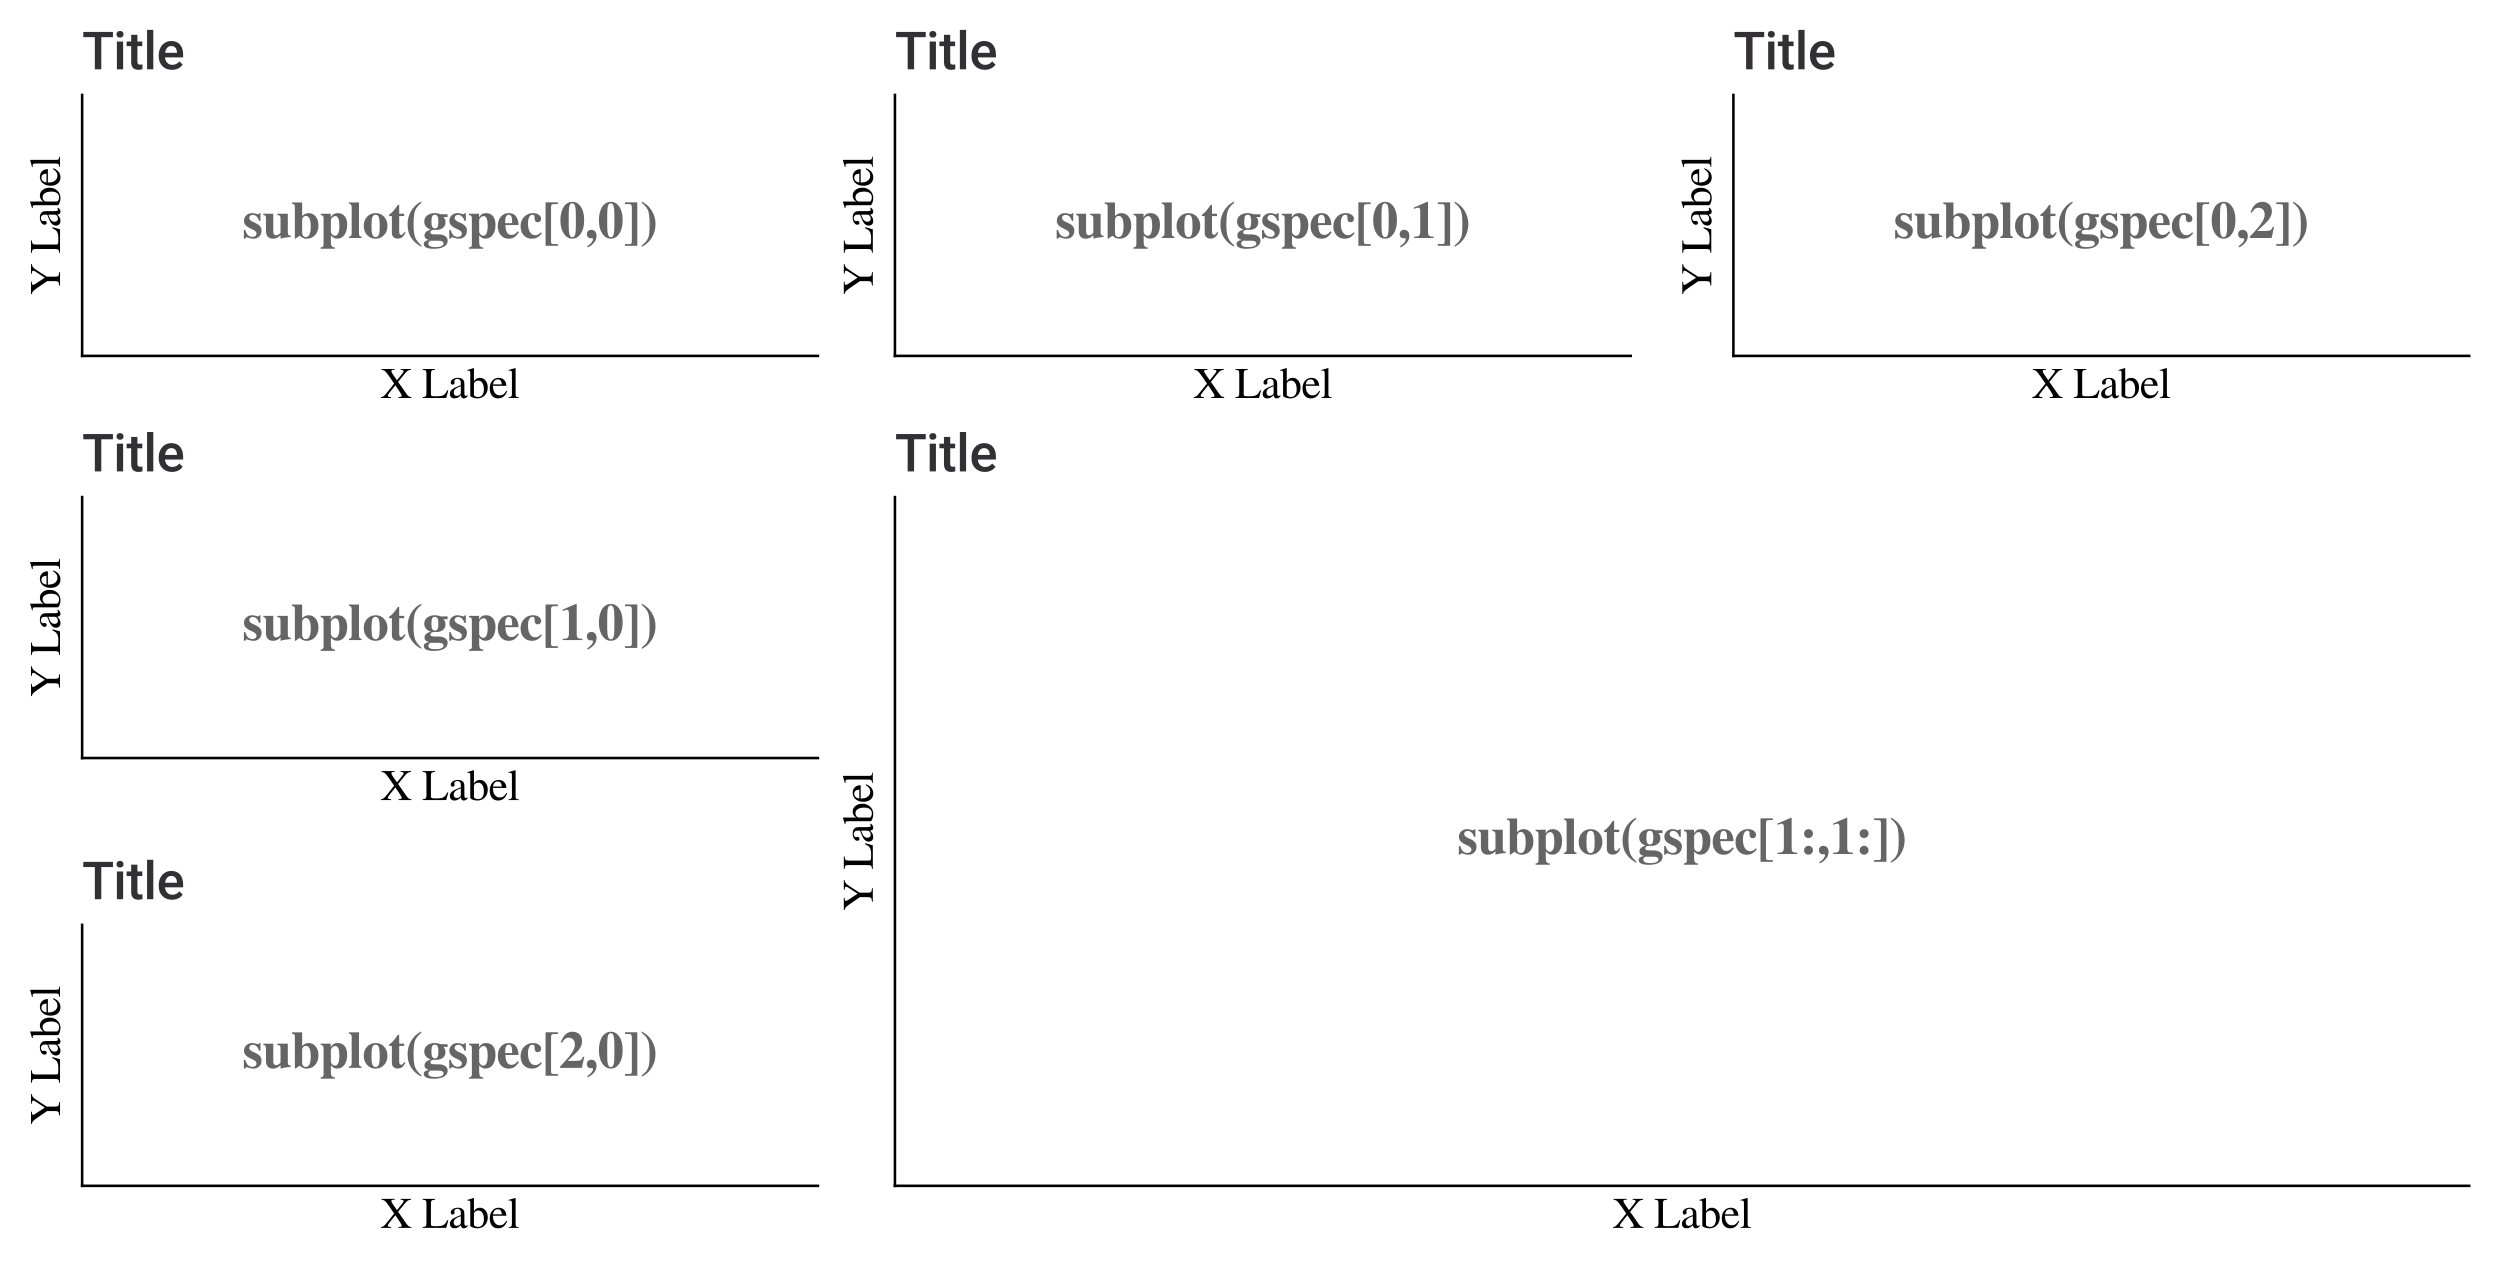 <?xml version="1.0" encoding="utf-8" standalone="no"?>
<!DOCTYPE svg PUBLIC "-//W3C//DTD SVG 1.1//EN"
  "http://www.w3.org/Graphics/SVG/1.1/DTD/svg11.dtd">
<svg xmlns:xlink="http://www.w3.org/1999/xlink" width="584.4pt" height="296.4pt" viewBox="0 0 584.4 296.4" xmlns="http://www.w3.org/2000/svg" version="1.1">
 <defs>
  <style type="text/css">*{stroke-linejoin: round; stroke-linecap: butt}</style>
 </defs>
 <g id="figure_1">
  <g id="patch_1">
   <path d="M 0 296.4 
L 584.4 296.4 
L 584.4 0 
L 0 0 
z
" style="fill: #ffffff"/>
  </g>
  <g id="axes_1">
   <g id="patch_2">
    <path d="M 19.2 83.199 
L 191.199 83.199 
L 191.199 22.2 
L 19.2 22.2 
z
" style="fill: #ffffff"/>
   </g>
   <g id="matplotlib.axis_1">
    <g id="text_1">
     <!-- X Label -->
     <g transform="translate(88.954 93.029) scale(0.1 -0.1)">
      <defs>
       <path id="STIXGeneral-Regular-58" d="M 4506 0 
L 2611 0 
L 2611 122 
L 2778 134 
Q 3098 154 3098 320 
Q 3098 461 2771 947 
L 2163 1850 
L 1402 896 
Q 1062 474 1062 326 
Q 1062 230 1168 185 
Q 1274 141 1549 122 
L 1549 0 
L 64 0 
L 64 122 
Q 314 147 470 268 
Q 627 390 992 851 
L 1990 2099 
L 1312 3091 
Q 864 3744 665 3913 
Q 467 4083 141 4115 
L 141 4237 
L 2067 4237 
L 2067 4115 
L 1882 4109 
Q 1734 4102 1660 4064 
Q 1587 4026 1587 3923 
Q 1587 3885 1596 3843 
Q 1606 3802 1635 3744 
Q 1664 3686 1689 3638 
Q 1715 3590 1769 3507 
Q 1824 3424 1862 3366 
Q 1901 3309 1984 3190 
Q 2067 3072 2118 2995 
L 2400 2586 
L 3117 3482 
Q 3373 3795 3373 3910 
Q 3373 4019 3283 4064 
Q 3194 4109 2938 4115 
L 2938 4237 
L 4454 4237 
L 4454 4115 
Q 4147 4096 3968 3977 
Q 3789 3859 3482 3482 
L 2566 2349 
L 3795 595 
Q 3981 326 4115 240 
Q 4250 154 4506 122 
L 4506 0 
z
" transform="scale(0.016)"/>
       <path id="STIXGeneral-Regular-20" transform="scale(0.016)"/>
       <path id="STIXGeneral-Regular-4c" d="M 3827 1114 
L 3520 0 
L 77 0 
L 77 122 
Q 429 141 531 256 
Q 634 371 634 736 
L 634 3494 
Q 634 3872 541 3981 
Q 448 4090 77 4115 
L 77 4237 
L 1888 4237 
L 1888 4115 
Q 1498 4090 1392 3984 
Q 1286 3878 1286 3507 
L 1286 538 
Q 1286 358 1398 304 
Q 1510 250 1862 250 
L 2310 250 
Q 3085 250 3392 640 
Q 3520 813 3661 1114 
L 3827 1114 
z
" transform="scale(0.016)"/>
       <path id="STIXGeneral-Regular-61" d="M 2829 422 
L 2829 243 
Q 2586 -64 2253 -64 
Q 1888 -64 1843 403 
L 1837 403 
Q 1427 -64 909 -64 
Q 608 -64 422 112 
Q 237 288 237 602 
Q 237 1050 685 1350 
Q 992 1555 1837 1869 
L 1837 2214 
Q 1837 2502 1699 2646 
Q 1562 2790 1338 2790 
Q 1146 2790 1018 2697 
Q 890 2605 890 2477 
Q 890 2419 909 2348 
Q 928 2278 928 2208 
Q 928 2112 841 2029 
Q 755 1946 634 1946 
Q 525 1946 441 2029 
Q 358 2112 358 2240 
Q 358 2547 685 2752 
Q 986 2944 1421 2944 
Q 1939 2944 2176 2656 
Q 2291 2522 2323 2384 
Q 2355 2246 2355 1946 
L 2355 723 
Q 2355 301 2554 301 
Q 2682 301 2829 422 
z
M 1837 813 
L 1837 1715 
Q 1248 1510 1018 1293 
Q 800 1094 800 800 
Q 800 557 921 432 
Q 1043 307 1242 307 
Q 1453 307 1613 410 
Q 1747 506 1792 589 
Q 1837 672 1837 813 
z
" transform="scale(0.016)"/>
       <path id="STIXGeneral-Regular-62" d="M 979 4358 
L 979 2406 
Q 1082 2650 1315 2797 
Q 1549 2944 1843 2944 
Q 2349 2944 2672 2541 
Q 2995 2138 2995 1536 
Q 2995 832 2566 384 
Q 2138 -64 1498 -64 
Q 1107 -64 774 67 
Q 442 198 442 358 
L 442 3622 
Q 442 3859 384 3926 
Q 326 3994 128 3994 
Q 83 3994 19 3981 
L 19 4090 
L 211 4147 
Q 864 4346 947 4371 
L 979 4358 
z
M 979 2035 
L 979 474 
Q 979 326 1161 233 
Q 1344 141 1600 141 
Q 1978 141 2195 416 
Q 2432 710 2432 1261 
Q 2432 1888 2182 2240 
Q 1971 2541 1613 2541 
Q 1357 2541 1168 2390 
Q 979 2240 979 2035 
z
" transform="scale(0.016)"/>
       <path id="STIXGeneral-Regular-65" d="M 2611 1050 
L 2714 1005 
Q 2330 -64 1376 -64 
Q 813 -64 486 329 
Q 160 723 160 1389 
Q 160 2074 525 2509 
Q 890 2944 1485 2944 
Q 2061 2944 2374 2502 
Q 2560 2246 2592 1773 
L 621 1773 
Q 646 1370 700 1158 
Q 755 947 915 730 
Q 1184 378 1626 378 
Q 1939 378 2153 531 
Q 2368 685 2611 1050 
z
M 634 1978 
L 1939 1978 
Q 1882 2381 1750 2547 
Q 1619 2714 1312 2714 
Q 1043 2714 864 2525 
Q 685 2336 634 1978 
z
" transform="scale(0.016)"/>
       <path id="STIXGeneral-Regular-6c" d="M 1645 0 
L 134 0 
L 134 96 
Q 435 122 531 221 
Q 627 320 627 589 
L 627 3590 
Q 627 3821 569 3910 
Q 512 4000 358 4000 
Q 224 4000 122 3987 
L 122 4090 
Q 730 4237 1133 4371 
L 1165 4346 
L 1165 557 
Q 1165 288 1254 201 
Q 1344 115 1645 96 
L 1645 0 
z
" transform="scale(0.016)"/>
      </defs>
      <use xlink:href="#STIXGeneral-Regular-58"/>
      <use xlink:href="#STIXGeneral-Regular-20" x="72.2"/>
      <use xlink:href="#STIXGeneral-Regular-4c" x="97.2"/>
      <use xlink:href="#STIXGeneral-Regular-61" x="158.3"/>
      <use xlink:href="#STIXGeneral-Regular-62" x="202.7"/>
      <use xlink:href="#STIXGeneral-Regular-65" x="252.7"/>
      <use xlink:href="#STIXGeneral-Regular-6c" x="297.1"/>
     </g>
    </g>
   </g>
   <g id="matplotlib.axis_2">
    <g id="text_2">
     <!-- Y Label -->
     <g transform="translate(14.03 68.945) rotate(-90) scale(0.1 -0.1)">
      <defs>
       <path id="STIXGeneral-Regular-59" d="M 4499 4237 
L 4499 4115 
Q 4218 4090 4054 3955 
Q 3891 3821 3616 3398 
L 2669 1939 
L 2669 710 
Q 2669 346 2790 243 
Q 2912 141 3328 122 
L 3328 0 
L 1370 0 
L 1370 122 
Q 1805 154 1910 259 
Q 2016 365 2016 787 
L 2016 1882 
L 1178 3110 
Q 742 3750 556 3926 
Q 371 4102 141 4115 
L 141 4237 
L 1926 4237 
L 1926 4115 
L 1773 4109 
Q 1472 4102 1472 3942 
Q 1472 3808 1587 3642 
L 2522 2227 
L 3450 3648 
Q 3539 3782 3539 3917 
Q 3533 4026 3440 4067 
Q 3347 4109 3104 4115 
L 3104 4237 
L 4499 4237 
z
" transform="scale(0.016)"/>
      </defs>
      <use xlink:href="#STIXGeneral-Regular-59"/>
      <use xlink:href="#STIXGeneral-Regular-20" x="72.2"/>
      <use xlink:href="#STIXGeneral-Regular-4c" x="97.2"/>
      <use xlink:href="#STIXGeneral-Regular-61" x="158.3"/>
      <use xlink:href="#STIXGeneral-Regular-62" x="202.7"/>
      <use xlink:href="#STIXGeneral-Regular-65" x="252.7"/>
      <use xlink:href="#STIXGeneral-Regular-6c" x="297.1"/>
     </g>
    </g>
   </g>
   <g id="patch_3">
    <path d="M 19.2 83.199 
L 19.2 22.2 
" style="fill: none; stroke: #000000; stroke-width: 0.6; stroke-linejoin: miter; stroke-linecap: square"/>
   </g>
   <g id="patch_4">
    <path d="M 19.2 83.199 
L 191.199 83.199 
" style="fill: none; stroke: #000000; stroke-width: 0.6; stroke-linejoin: miter; stroke-linecap: square"/>
   </g>
   <g id="text_3">
    <!-- subplot(gspec[0,0]) -->
    <g style="fill: #323034; opacity: 0.75" transform="translate(56.703 55.628) scale(0.12 -0.12)">
     <defs>
      <path id="STIXGeneral-Bold-73" d="M 2176 2086 
L 2016 2086 
Q 1894 2445 1715 2611 
Q 1498 2816 1235 2816 
Q 1056 2816 934 2710 
Q 813 2605 813 2445 
Q 813 2278 957 2147 
Q 1101 2016 1427 1882 
Q 1907 1683 2108 1452 
Q 2310 1222 2310 883 
Q 2310 454 2035 182 
Q 1760 -90 1325 -90 
Q 992 -90 634 58 
Q 538 96 486 96 
Q 416 96 320 -83 
L 160 -83 
L 160 973 
L 339 973 
Q 544 128 1216 128 
Q 1434 128 1565 243 
Q 1696 358 1696 544 
Q 1696 698 1555 829 
Q 1414 960 1082 1101 
Q 602 1306 387 1539 
Q 173 1773 173 2093 
Q 173 2496 457 2761 
Q 742 3027 1178 3027 
Q 1395 3027 1677 2931 
Q 1818 2886 1875 2886 
Q 1984 2886 2035 3014 
L 2176 3014 
L 2176 2086 
z
" transform="scale(0.016)"/>
      <path id="STIXGeneral-Bold-75" d="M 3443 128 
L 3040 83 
Q 2509 26 2195 -83 
L 2195 333 
Q 1946 96 1738 3 
Q 1530 -90 1267 -90 
Q 864 -90 640 153 
Q 416 397 416 838 
L 416 2381 
Q 416 2605 358 2681 
Q 301 2758 102 2797 
L 102 2950 
L 1306 2950 
L 1306 813 
Q 1306 326 1664 326 
Q 1914 326 2189 627 
L 2189 2394 
Q 2189 2611 2112 2694 
Q 2035 2778 1798 2797 
L 1798 2950 
L 3078 2950 
L 3078 672 
Q 3078 461 3155 371 
Q 3232 282 3443 275 
L 3443 128 
z
" transform="scale(0.016)"/>
      <path id="STIXGeneral-Bold-62" d="M 1350 4326 
L 1350 2669 
Q 1690 3027 2131 3027 
Q 2662 3027 2998 2611 
Q 3334 2195 3334 1530 
Q 3334 806 2931 358 
Q 2528 -90 1888 -90 
Q 1440 -90 1043 275 
L 538 -83 
L 461 -83 
L 461 3802 
Q 461 3994 397 4061 
Q 333 4128 109 4173 
L 109 4326 
L 1350 4326 
z
M 1350 2304 
L 1350 621 
Q 1350 390 1472 252 
Q 1594 115 1792 115 
Q 2394 115 2394 1414 
Q 2394 2682 1798 2682 
Q 1638 2682 1536 2595 
Q 1434 2509 1350 2304 
z
" transform="scale(0.016)"/>
      <path id="STIXGeneral-Bold-70" d="M 1357 2950 
L 1357 2509 
Q 1517 2790 1712 2908 
Q 1907 3027 2195 3027 
Q 2739 3027 3046 2659 
Q 3354 2291 3354 1594 
Q 3354 838 3024 377 
Q 2694 -83 2125 -83 
Q 1907 -83 1753 -3 
Q 1600 77 1370 301 
L 1370 -506 
Q 1370 -838 1475 -992 
Q 1581 -1146 1862 -1158 
L 1862 -1312 
L 122 -1312 
L 122 -1158 
Q 346 -1120 413 -1040 
Q 480 -960 480 -755 
L 480 2381 
Q 480 2592 409 2678 
Q 339 2765 128 2797 
L 128 2950 
L 1357 2950 
z
M 1370 2214 
L 1370 685 
Q 1446 499 1577 384 
Q 1709 269 1862 269 
Q 2406 269 2406 1498 
Q 2406 2662 1920 2662 
Q 1683 2662 1485 2426 
Q 1370 2291 1370 2214 
z
" transform="scale(0.016)"/>
      <path id="STIXGeneral-Bold-6c" d="M 1638 0 
L 102 0 
L 102 154 
Q 429 179 429 557 
L 429 3757 
Q 429 4147 96 4173 
L 96 4326 
L 1318 4326 
L 1318 557 
Q 1318 346 1395 253 
Q 1472 160 1638 154 
L 1638 0 
z
" transform="scale(0.016)"/>
      <path id="STIXGeneral-Bold-6f" d="M 3046 1466 
Q 3046 794 2633 352 
Q 2221 -90 1600 -90 
Q 992 -90 576 348 
Q 160 787 160 1459 
Q 160 2157 573 2592 
Q 986 3027 1626 3027 
Q 2234 3027 2640 2585 
Q 3046 2144 3046 1466 
z
M 2106 1395 
Q 2106 2214 1997 2521 
Q 1888 2829 1606 2829 
Q 1312 2829 1206 2525 
Q 1101 2221 1101 1395 
Q 1101 698 1216 403 
Q 1331 109 1606 109 
Q 1882 109 1994 393 
Q 2106 678 2106 1395 
z
" transform="scale(0.016)"/>
      <path id="STIXGeneral-Bold-74" d="M 1965 717 
L 2125 646 
Q 1926 250 1712 86 
Q 1498 -77 1178 -77 
Q 845 -77 653 105 
Q 461 288 461 608 
L 461 2669 
L 122 2669 
L 122 2842 
Q 435 3053 646 3299 
Q 858 3546 1190 4032 
L 1350 4032 
L 1350 2950 
L 1958 2950 
L 1958 2669 
L 1350 2669 
L 1350 762 
Q 1350 378 1600 378 
Q 1786 378 1965 717 
z
" transform="scale(0.016)"/>
      <path id="STIXGeneral-Bold-28" d="M 1958 -896 
L 1958 -1075 
Q 1485 -794 1235 -566 
Q 986 -339 736 19 
Q 294 653 294 1658 
Q 294 2925 1133 3834 
Q 1318 4032 1491 4157 
Q 1664 4282 1958 4442 
L 1958 4269 
Q 1338 3757 1178 3267 
Q 1018 2778 1018 1651 
Q 1018 614 1197 108 
Q 1376 -397 1958 -896 
z
" transform="scale(0.016)"/>
      <path id="STIXGeneral-Bold-67" d="M 1626 435 
L 1958 435 
Q 2477 435 2784 227 
Q 3091 19 3091 -333 
Q 3091 -787 2652 -1052 
Q 2214 -1318 1421 -1318 
Q 179 -1318 179 -730 
Q 179 -339 794 -250 
Q 493 -141 381 -25 
Q 269 90 269 275 
Q 269 557 454 733 
Q 640 909 1030 1024 
Q 678 1120 457 1382 
Q 237 1645 237 1997 
Q 237 2464 598 2745 
Q 960 3027 1536 3027 
Q 1869 3027 2253 2886 
L 3078 2886 
L 3078 2547 
L 2566 2547 
Q 2822 2317 2822 1920 
Q 2822 1318 2234 1075 
Q 2080 1011 1971 998 
Q 1862 986 1421 986 
Q 1229 986 1104 899 
Q 979 813 979 672 
Q 979 538 1113 486 
Q 1248 435 1626 435 
z
M 1958 1997 
Q 1958 2445 1859 2637 
Q 1760 2829 1529 2829 
Q 1299 2829 1206 2643 
Q 1114 2458 1114 1990 
Q 1114 1542 1210 1353 
Q 1306 1165 1536 1165 
Q 1766 1165 1862 1353 
Q 1958 1542 1958 1997 
z
M 2016 -333 
L 966 -333 
Q 832 -442 787 -512 
Q 742 -582 742 -685 
Q 742 -1114 1600 -1114 
Q 2061 -1114 2323 -995 
Q 2586 -877 2586 -691 
Q 2586 -333 2016 -333 
z
" transform="scale(0.016)"/>
      <path id="STIXGeneral-Bold-65" d="M 2579 806 
L 2733 717 
Q 2451 269 2166 89 
Q 1882 -90 1466 -90 
Q 890 -90 525 342 
Q 160 774 160 1434 
Q 160 2150 528 2588 
Q 896 3027 1498 3027 
Q 2029 3027 2317 2707 
Q 2656 2336 2694 1568 
L 1082 1568 
Q 1101 1299 1133 1116 
Q 1165 934 1241 748 
Q 1318 563 1468 467 
Q 1619 371 1843 371 
Q 2048 371 2214 470 
Q 2381 570 2579 806 
z
M 1907 1805 
L 1907 1939 
Q 1907 2406 1850 2528 
Q 1773 2688 1699 2758 
Q 1626 2829 1498 2829 
Q 1267 2829 1158 2595 
Q 1050 2362 1050 1805 
L 1907 1805 
z
" transform="scale(0.016)"/>
      <path id="STIXGeneral-Bold-63" d="M 2637 698 
L 2752 582 
Q 2490 224 2202 67 
Q 1914 -90 1530 -90 
Q 922 -90 541 326 
Q 160 742 160 1421 
Q 160 2125 595 2576 
Q 1030 3027 1677 3027 
Q 2099 3027 2380 2828 
Q 2662 2630 2662 2323 
Q 2662 2138 2544 2026 
Q 2426 1914 2227 1914 
Q 2061 1914 1965 2035 
Q 1869 2157 1869 2381 
Q 1869 2496 1865 2547 
Q 1862 2598 1849 2665 
Q 1837 2733 1811 2761 
Q 1786 2790 1731 2809 
Q 1677 2829 1600 2829 
Q 1357 2829 1209 2544 
Q 1062 2259 1062 1747 
Q 1062 1094 1299 716 
Q 1536 339 1952 339 
Q 2323 339 2637 698 
z
" transform="scale(0.016)"/>
      <path id="STIXGeneral-Bold-5b" d="M 1926 -954 
L 429 -954 
L 429 4339 
L 1926 4339 
L 1926 4128 
L 1523 4128 
Q 1254 4128 1174 4045 
Q 1094 3962 1094 3680 
L 1094 -403 
Q 1094 -608 1155 -675 
Q 1216 -742 1414 -742 
L 1926 -742 
L 1926 -954 
z
" transform="scale(0.016)"/>
      <path id="STIXGeneral-Bold-30" d="M 3046 2157 
Q 3046 1152 2643 534 
Q 2240 -83 1606 -83 
Q 973 -83 563 531 
Q 154 1146 154 2138 
Q 154 2464 198 2774 
Q 243 3085 355 3385 
Q 467 3686 630 3907 
Q 794 4128 1050 4265 
Q 1306 4403 1619 4403 
Q 2099 4403 2435 4054 
Q 2771 3706 2908 3216 
Q 3046 2726 3046 2157 
z
M 2035 1434 
L 2035 2874 
Q 2035 3584 1932 3904 
Q 1830 4224 1593 4224 
Q 1357 4224 1261 3913 
Q 1165 3603 1165 2874 
L 1165 1434 
Q 1165 717 1267 406 
Q 1370 96 1606 96 
Q 1843 96 1939 403 
Q 2035 710 2035 1434 
z
" transform="scale(0.016)"/>
      <path id="STIXGeneral-Bold-2c" d="M 365 -1152 
L 294 -1011 
Q 992 -525 992 -160 
Q 992 -26 870 -26 
Q 851 -26 800 -32 
Q 749 -38 717 -38 
Q 512 -38 381 96 
Q 250 230 250 448 
Q 250 698 397 845 
Q 544 992 787 992 
Q 1088 992 1257 793 
Q 1427 595 1427 250 
Q 1427 -595 365 -1152 
z
" transform="scale(0.016)"/>
      <path id="STIXGeneral-Bold-5d" d="M 1702 -954 
L 205 -954 
L 205 -742 
L 717 -742 
Q 915 -742 976 -678 
Q 1037 -614 1037 -403 
L 1037 3680 
Q 1037 3962 957 4045 
Q 877 4128 608 4128 
L 205 4128 
L 205 4339 
L 1702 4339 
L 1702 -954 
z
" transform="scale(0.016)"/>
      <path id="STIXGeneral-Bold-29" d="M 173 4262 
L 173 4442 
Q 653 4154 912 3910 
Q 1171 3667 1395 3302 
Q 1837 2566 1837 1709 
Q 1837 442 998 -467 
Q 813 -666 640 -790 
Q 467 -915 173 -1075 
L 173 -902 
Q 397 -730 550 -579 
Q 704 -429 813 -243 
Q 922 -58 979 102 
Q 1037 262 1069 534 
Q 1101 806 1107 1049 
Q 1114 1293 1114 1715 
Q 1114 2822 950 3296 
Q 787 3770 173 4262 
z
" transform="scale(0.016)"/>
     </defs>
     <use xlink:href="#STIXGeneral-Bold-73"/>
     <use xlink:href="#STIXGeneral-Bold-75" x="38.9"/>
     <use xlink:href="#STIXGeneral-Bold-62" x="94.5"/>
     <use xlink:href="#STIXGeneral-Bold-70" x="150.1"/>
     <use xlink:href="#STIXGeneral-Bold-6c" x="205.7"/>
     <use xlink:href="#STIXGeneral-Bold-6f" x="233.5"/>
     <use xlink:href="#STIXGeneral-Bold-74" x="283.5"/>
     <use xlink:href="#STIXGeneral-Bold-28" x="316.8"/>
     <use xlink:href="#STIXGeneral-Bold-67" x="350.1"/>
     <use xlink:href="#STIXGeneral-Bold-73" x="400.1"/>
     <use xlink:href="#STIXGeneral-Bold-70" x="439"/>
     <use xlink:href="#STIXGeneral-Bold-65" x="494.6"/>
     <use xlink:href="#STIXGeneral-Bold-63" x="539"/>
     <use xlink:href="#STIXGeneral-Bold-5b" x="583.4"/>
     <use xlink:href="#STIXGeneral-Bold-30" x="616.7"/>
     <use xlink:href="#STIXGeneral-Bold-2c" x="666.7"/>
     <use xlink:href="#STIXGeneral-Bold-30" x="691.7"/>
     <use xlink:href="#STIXGeneral-Bold-5d" x="741.7"/>
     <use xlink:href="#STIXGeneral-Bold-29" x="775"/>
    </g>
   </g>
   <g id="text_4">
    <!-- Title -->
    <g style="fill: #323034" transform="translate(19.2 16.2) scale(0.12 -0.12)">
     <defs>
      <path id="Roboto-Medium-54" d="M 3750 3913 
L 2331 3913 
L 2331 0 
L 1547 0 
L 1547 3913 
L 141 3913 
L 141 4550 
L 3750 4550 
L 3750 3913 
z
" transform="scale(0.016)"/>
      <path id="Roboto-Medium-69" d="M 1197 0 
L 438 0 
L 438 3381 
L 1197 3381 
L 1197 0 
z
M 391 4259 
Q 391 4434 502 4550 
Q 613 4666 819 4666 
Q 1025 4666 1137 4550 
Q 1250 4434 1250 4259 
Q 1250 4088 1137 3973 
Q 1025 3859 819 3859 
Q 613 3859 502 3973 
Q 391 4088 391 4259 
z
" transform="scale(0.016)"/>
      <path id="Roboto-Medium-74" d="M 1341 4203 
L 1341 3381 
L 1938 3381 
L 1938 2819 
L 1341 2819 
L 1341 931 
Q 1341 738 1417 652 
Q 1494 566 1691 566 
Q 1822 566 1956 597 
L 1956 9 
Q 1697 -63 1456 -63 
Q 581 -63 581 903 
L 581 2819 
L 25 2819 
L 25 3381 
L 581 3381 
L 581 4203 
L 1341 4203 
z
" transform="scale(0.016)"/>
      <path id="Roboto-Medium-6c" d="M 1197 0 
L 438 0 
L 438 4800 
L 1197 4800 
L 1197 0 
z
" transform="scale(0.016)"/>
      <path id="Roboto-Medium-65" d="M 1878 -63 
Q 1156 -63 707 392 
Q 259 847 259 1603 
L 259 1697 
Q 259 2203 454 2601 
Q 650 3000 1003 3222 
Q 1356 3444 1791 3444 
Q 2481 3444 2857 3003 
Q 3234 2563 3234 1756 
L 3234 1450 
L 1025 1450 
Q 1059 1031 1304 787 
Q 1550 544 1922 544 
Q 2444 544 2772 966 
L 3181 575 
Q 2978 272 2639 104 
Q 2300 -63 1878 -63 
z
M 1788 2834 
Q 1475 2834 1283 2615 
Q 1091 2397 1038 2006 
L 2484 2006 
L 2484 2063 
Q 2459 2444 2281 2639 
Q 2103 2834 1788 2834 
z
" transform="scale(0.016)"/>
     </defs>
     <use xlink:href="#Roboto-Medium-54"/>
     <use xlink:href="#Roboto-Medium-69" x="60.693"/>
     <use xlink:href="#Roboto-Medium-74" x="86.23"/>
     <use xlink:href="#Roboto-Medium-6c" x="119.482"/>
     <use xlink:href="#Roboto-Medium-65" x="145.02"/>
    </g>
   </g>
  </g>
  <g id="axes_2">
   <g id="patch_5">
    <path d="M 209.2 83.199 
L 381.199 83.199 
L 381.199 22.2 
L 209.2 22.2 
z
" style="fill: #ffffff"/>
   </g>
   <g id="matplotlib.axis_3">
    <g id="text_5">
     <!-- X Label -->
     <g transform="translate(278.954 93.029) scale(0.1 -0.1)">
      <use xlink:href="#STIXGeneral-Regular-58"/>
      <use xlink:href="#STIXGeneral-Regular-20" x="72.2"/>
      <use xlink:href="#STIXGeneral-Regular-4c" x="97.2"/>
      <use xlink:href="#STIXGeneral-Regular-61" x="158.3"/>
      <use xlink:href="#STIXGeneral-Regular-62" x="202.7"/>
      <use xlink:href="#STIXGeneral-Regular-65" x="252.7"/>
      <use xlink:href="#STIXGeneral-Regular-6c" x="297.1"/>
     </g>
    </g>
   </g>
   <g id="matplotlib.axis_4">
    <g id="text_6">
     <!-- Y Label -->
     <g transform="translate(204.03 68.945) rotate(-90) scale(0.1 -0.1)">
      <use xlink:href="#STIXGeneral-Regular-59"/>
      <use xlink:href="#STIXGeneral-Regular-20" x="72.2"/>
      <use xlink:href="#STIXGeneral-Regular-4c" x="97.2"/>
      <use xlink:href="#STIXGeneral-Regular-61" x="158.3"/>
      <use xlink:href="#STIXGeneral-Regular-62" x="202.7"/>
      <use xlink:href="#STIXGeneral-Regular-65" x="252.7"/>
      <use xlink:href="#STIXGeneral-Regular-6c" x="297.1"/>
     </g>
    </g>
   </g>
   <g id="patch_6">
    <path d="M 209.2 83.199 
L 209.2 22.2 
" style="fill: none; stroke: #000000; stroke-width: 0.6; stroke-linejoin: miter; stroke-linecap: square"/>
   </g>
   <g id="patch_7">
    <path d="M 209.2 83.199 
L 381.199 83.199 
" style="fill: none; stroke: #000000; stroke-width: 0.6; stroke-linejoin: miter; stroke-linecap: square"/>
   </g>
   <g id="text_7">
    <!-- subplot(gspec[0,1]) -->
    <g style="fill: #323034; opacity: 0.75" transform="translate(246.703 55.628) scale(0.12 -0.12)">
     <defs>
      <path id="STIXGeneral-Bold-31" d="M 2822 0 
L 435 0 
L 435 154 
Q 909 160 1049 285 
Q 1190 410 1190 826 
L 1190 3245 
Q 1190 3693 960 3693 
Q 806 3693 544 3590 
L 416 3539 
L 416 3706 
L 2022 4403 
L 2138 4403 
L 2138 755 
Q 2138 390 2262 275 
Q 2387 160 2822 154 
L 2822 0 
z
" transform="scale(0.016)"/>
     </defs>
     <use xlink:href="#STIXGeneral-Bold-73"/>
     <use xlink:href="#STIXGeneral-Bold-75" x="38.9"/>
     <use xlink:href="#STIXGeneral-Bold-62" x="94.5"/>
     <use xlink:href="#STIXGeneral-Bold-70" x="150.1"/>
     <use xlink:href="#STIXGeneral-Bold-6c" x="205.7"/>
     <use xlink:href="#STIXGeneral-Bold-6f" x="233.5"/>
     <use xlink:href="#STIXGeneral-Bold-74" x="283.5"/>
     <use xlink:href="#STIXGeneral-Bold-28" x="316.8"/>
     <use xlink:href="#STIXGeneral-Bold-67" x="350.1"/>
     <use xlink:href="#STIXGeneral-Bold-73" x="400.1"/>
     <use xlink:href="#STIXGeneral-Bold-70" x="439"/>
     <use xlink:href="#STIXGeneral-Bold-65" x="494.6"/>
     <use xlink:href="#STIXGeneral-Bold-63" x="539"/>
     <use xlink:href="#STIXGeneral-Bold-5b" x="583.4"/>
     <use xlink:href="#STIXGeneral-Bold-30" x="616.7"/>
     <use xlink:href="#STIXGeneral-Bold-2c" x="666.7"/>
     <use xlink:href="#STIXGeneral-Bold-31" x="691.7"/>
     <use xlink:href="#STIXGeneral-Bold-5d" x="741.7"/>
     <use xlink:href="#STIXGeneral-Bold-29" x="775"/>
    </g>
   </g>
   <g id="text_8">
    <!-- Title -->
    <g style="fill: #323034" transform="translate(209.2 16.2) scale(0.12 -0.12)">
     <use xlink:href="#Roboto-Medium-54"/>
     <use xlink:href="#Roboto-Medium-69" x="60.693"/>
     <use xlink:href="#Roboto-Medium-74" x="86.23"/>
     <use xlink:href="#Roboto-Medium-6c" x="119.482"/>
     <use xlink:href="#Roboto-Medium-65" x="145.02"/>
    </g>
   </g>
  </g>
  <g id="axes_3">
   <g id="patch_8">
    <path d="M 405.2 83.199 
L 577.2 83.199 
L 577.2 22.2 
L 405.2 22.2 
z
" style="fill: #ffffff"/>
   </g>
   <g id="matplotlib.axis_5">
    <g id="text_9">
     <!-- X Label -->
     <g transform="translate(474.955 93.029) scale(0.1 -0.1)">
      <use xlink:href="#STIXGeneral-Regular-58"/>
      <use xlink:href="#STIXGeneral-Regular-20" x="72.2"/>
      <use xlink:href="#STIXGeneral-Regular-4c" x="97.2"/>
      <use xlink:href="#STIXGeneral-Regular-61" x="158.3"/>
      <use xlink:href="#STIXGeneral-Regular-62" x="202.7"/>
      <use xlink:href="#STIXGeneral-Regular-65" x="252.7"/>
      <use xlink:href="#STIXGeneral-Regular-6c" x="297.1"/>
     </g>
    </g>
   </g>
   <g id="matplotlib.axis_6">
    <g id="text_10">
     <!-- Y Label -->
     <g transform="translate(400.03 68.945) rotate(-90) scale(0.1 -0.1)">
      <use xlink:href="#STIXGeneral-Regular-59"/>
      <use xlink:href="#STIXGeneral-Regular-20" x="72.2"/>
      <use xlink:href="#STIXGeneral-Regular-4c" x="97.2"/>
      <use xlink:href="#STIXGeneral-Regular-61" x="158.3"/>
      <use xlink:href="#STIXGeneral-Regular-62" x="202.7"/>
      <use xlink:href="#STIXGeneral-Regular-65" x="252.7"/>
      <use xlink:href="#STIXGeneral-Regular-6c" x="297.1"/>
     </g>
    </g>
   </g>
   <g id="patch_9">
    <path d="M 405.2 83.199 
L 405.2 22.2 
" style="fill: none; stroke: #000000; stroke-width: 0.6; stroke-linejoin: miter; stroke-linecap: square"/>
   </g>
   <g id="patch_10">
    <path d="M 405.2 83.199 
L 577.2 83.199 
" style="fill: none; stroke: #000000; stroke-width: 0.6; stroke-linejoin: miter; stroke-linecap: square"/>
   </g>
   <g id="text_11">
    <!-- subplot(gspec[0,2]) -->
    <g style="fill: #323034; opacity: 0.75" transform="translate(442.703 55.628) scale(0.12 -0.12)">
     <defs>
      <path id="STIXGeneral-Bold-32" d="M 3059 1350 
L 2765 0 
L 109 0 
L 109 147 
Q 806 890 1078 1213 
Q 1350 1536 1594 1914 
Q 1920 2413 1920 2861 
Q 1920 3206 1721 3440 
Q 1523 3674 1158 3674 
Q 666 3674 378 3098 
L 198 3098 
Q 634 4403 1626 4403 
Q 2150 4403 2470 4086 
Q 2790 3770 2790 3232 
Q 2790 2528 2061 1837 
L 1024 851 
L 1920 851 
Q 2438 851 2608 934 
Q 2778 1018 2899 1350 
L 3059 1350 
z
" transform="scale(0.016)"/>
     </defs>
     <use xlink:href="#STIXGeneral-Bold-73"/>
     <use xlink:href="#STIXGeneral-Bold-75" x="38.9"/>
     <use xlink:href="#STIXGeneral-Bold-62" x="94.5"/>
     <use xlink:href="#STIXGeneral-Bold-70" x="150.1"/>
     <use xlink:href="#STIXGeneral-Bold-6c" x="205.7"/>
     <use xlink:href="#STIXGeneral-Bold-6f" x="233.5"/>
     <use xlink:href="#STIXGeneral-Bold-74" x="283.5"/>
     <use xlink:href="#STIXGeneral-Bold-28" x="316.8"/>
     <use xlink:href="#STIXGeneral-Bold-67" x="350.1"/>
     <use xlink:href="#STIXGeneral-Bold-73" x="400.1"/>
     <use xlink:href="#STIXGeneral-Bold-70" x="439"/>
     <use xlink:href="#STIXGeneral-Bold-65" x="494.6"/>
     <use xlink:href="#STIXGeneral-Bold-63" x="539"/>
     <use xlink:href="#STIXGeneral-Bold-5b" x="583.4"/>
     <use xlink:href="#STIXGeneral-Bold-30" x="616.7"/>
     <use xlink:href="#STIXGeneral-Bold-2c" x="666.7"/>
     <use xlink:href="#STIXGeneral-Bold-32" x="691.7"/>
     <use xlink:href="#STIXGeneral-Bold-5d" x="741.7"/>
     <use xlink:href="#STIXGeneral-Bold-29" x="775"/>
    </g>
   </g>
   <g id="text_12">
    <!-- Title -->
    <g style="fill: #323034" transform="translate(405.2 16.2) scale(0.12 -0.12)">
     <use xlink:href="#Roboto-Medium-54"/>
     <use xlink:href="#Roboto-Medium-69" x="60.693"/>
     <use xlink:href="#Roboto-Medium-74" x="86.23"/>
     <use xlink:href="#Roboto-Medium-6c" x="119.482"/>
     <use xlink:href="#Roboto-Medium-65" x="145.02"/>
    </g>
   </g>
  </g>
  <g id="axes_4">
   <g id="patch_11">
    <path d="M 19.2 177.199 
L 191.199 177.199 
L 191.199 116.2 
L 19.2 116.2 
z
" style="fill: #ffffff"/>
   </g>
   <g id="matplotlib.axis_7">
    <g id="text_13">
     <!-- X Label -->
     <g transform="translate(88.954 187.029) scale(0.1 -0.1)">
      <use xlink:href="#STIXGeneral-Regular-58"/>
      <use xlink:href="#STIXGeneral-Regular-20" x="72.2"/>
      <use xlink:href="#STIXGeneral-Regular-4c" x="97.2"/>
      <use xlink:href="#STIXGeneral-Regular-61" x="158.3"/>
      <use xlink:href="#STIXGeneral-Regular-62" x="202.7"/>
      <use xlink:href="#STIXGeneral-Regular-65" x="252.7"/>
      <use xlink:href="#STIXGeneral-Regular-6c" x="297.1"/>
     </g>
    </g>
   </g>
   <g id="matplotlib.axis_8">
    <g id="text_14">
     <!-- Y Label -->
     <g transform="translate(14.03 162.945) rotate(-90) scale(0.1 -0.1)">
      <use xlink:href="#STIXGeneral-Regular-59"/>
      <use xlink:href="#STIXGeneral-Regular-20" x="72.2"/>
      <use xlink:href="#STIXGeneral-Regular-4c" x="97.2"/>
      <use xlink:href="#STIXGeneral-Regular-61" x="158.3"/>
      <use xlink:href="#STIXGeneral-Regular-62" x="202.7"/>
      <use xlink:href="#STIXGeneral-Regular-65" x="252.7"/>
      <use xlink:href="#STIXGeneral-Regular-6c" x="297.1"/>
     </g>
    </g>
   </g>
   <g id="patch_12">
    <path d="M 19.2 177.199 
L 19.2 116.2 
" style="fill: none; stroke: #000000; stroke-width: 0.6; stroke-linejoin: miter; stroke-linecap: square"/>
   </g>
   <g id="patch_13">
    <path d="M 19.2 177.199 
L 191.199 177.199 
" style="fill: none; stroke: #000000; stroke-width: 0.6; stroke-linejoin: miter; stroke-linecap: square"/>
   </g>
   <g id="text_15">
    <!-- subplot(gspec[1,0]) -->
    <g style="fill: #323034; opacity: 0.75" transform="translate(56.703 149.628) scale(0.12 -0.12)">
     <use xlink:href="#STIXGeneral-Bold-73"/>
     <use xlink:href="#STIXGeneral-Bold-75" x="38.9"/>
     <use xlink:href="#STIXGeneral-Bold-62" x="94.5"/>
     <use xlink:href="#STIXGeneral-Bold-70" x="150.1"/>
     <use xlink:href="#STIXGeneral-Bold-6c" x="205.7"/>
     <use xlink:href="#STIXGeneral-Bold-6f" x="233.5"/>
     <use xlink:href="#STIXGeneral-Bold-74" x="283.5"/>
     <use xlink:href="#STIXGeneral-Bold-28" x="316.8"/>
     <use xlink:href="#STIXGeneral-Bold-67" x="350.1"/>
     <use xlink:href="#STIXGeneral-Bold-73" x="400.1"/>
     <use xlink:href="#STIXGeneral-Bold-70" x="439"/>
     <use xlink:href="#STIXGeneral-Bold-65" x="494.6"/>
     <use xlink:href="#STIXGeneral-Bold-63" x="539"/>
     <use xlink:href="#STIXGeneral-Bold-5b" x="583.4"/>
     <use xlink:href="#STIXGeneral-Bold-31" x="616.7"/>
     <use xlink:href="#STIXGeneral-Bold-2c" x="666.7"/>
     <use xlink:href="#STIXGeneral-Bold-30" x="691.7"/>
     <use xlink:href="#STIXGeneral-Bold-5d" x="741.7"/>
     <use xlink:href="#STIXGeneral-Bold-29" x="775"/>
    </g>
   </g>
   <g id="text_16">
    <!-- Title -->
    <g style="fill: #323034" transform="translate(19.2 110.2) scale(0.12 -0.12)">
     <use xlink:href="#Roboto-Medium-54"/>
     <use xlink:href="#Roboto-Medium-69" x="60.693"/>
     <use xlink:href="#Roboto-Medium-74" x="86.23"/>
     <use xlink:href="#Roboto-Medium-6c" x="119.482"/>
     <use xlink:href="#Roboto-Medium-65" x="145.02"/>
    </g>
   </g>
  </g>
  <g id="axes_5">
   <g id="patch_14">
    <path d="M 19.2 277.2 
L 191.199 277.2 
L 191.199 216.2 
L 19.2 216.2 
z
" style="fill: #ffffff"/>
   </g>
   <g id="matplotlib.axis_9">
    <g id="text_17">
     <!-- X Label -->
     <g transform="translate(88.954 287.029) scale(0.1 -0.1)">
      <use xlink:href="#STIXGeneral-Regular-58"/>
      <use xlink:href="#STIXGeneral-Regular-20" x="72.2"/>
      <use xlink:href="#STIXGeneral-Regular-4c" x="97.2"/>
      <use xlink:href="#STIXGeneral-Regular-61" x="158.3"/>
      <use xlink:href="#STIXGeneral-Regular-62" x="202.7"/>
      <use xlink:href="#STIXGeneral-Regular-65" x="252.7"/>
      <use xlink:href="#STIXGeneral-Regular-6c" x="297.1"/>
     </g>
    </g>
   </g>
   <g id="matplotlib.axis_10">
    <g id="text_18">
     <!-- Y Label -->
     <g transform="translate(14.03 262.945) rotate(-90) scale(0.1 -0.1)">
      <use xlink:href="#STIXGeneral-Regular-59"/>
      <use xlink:href="#STIXGeneral-Regular-20" x="72.2"/>
      <use xlink:href="#STIXGeneral-Regular-4c" x="97.2"/>
      <use xlink:href="#STIXGeneral-Regular-61" x="158.3"/>
      <use xlink:href="#STIXGeneral-Regular-62" x="202.7"/>
      <use xlink:href="#STIXGeneral-Regular-65" x="252.7"/>
      <use xlink:href="#STIXGeneral-Regular-6c" x="297.1"/>
     </g>
    </g>
   </g>
   <g id="patch_15">
    <path d="M 19.2 277.2 
L 19.2 216.2 
" style="fill: none; stroke: #000000; stroke-width: 0.6; stroke-linejoin: miter; stroke-linecap: square"/>
   </g>
   <g id="patch_16">
    <path d="M 19.2 277.2 
L 191.199 277.2 
" style="fill: none; stroke: #000000; stroke-width: 0.6; stroke-linejoin: miter; stroke-linecap: square"/>
   </g>
   <g id="text_19">
    <!-- subplot(gspec[2,0]) -->
    <g style="fill: #323034; opacity: 0.75" transform="translate(56.703 249.629) scale(0.12 -0.12)">
     <use xlink:href="#STIXGeneral-Bold-73"/>
     <use xlink:href="#STIXGeneral-Bold-75" x="38.9"/>
     <use xlink:href="#STIXGeneral-Bold-62" x="94.5"/>
     <use xlink:href="#STIXGeneral-Bold-70" x="150.1"/>
     <use xlink:href="#STIXGeneral-Bold-6c" x="205.7"/>
     <use xlink:href="#STIXGeneral-Bold-6f" x="233.5"/>
     <use xlink:href="#STIXGeneral-Bold-74" x="283.5"/>
     <use xlink:href="#STIXGeneral-Bold-28" x="316.8"/>
     <use xlink:href="#STIXGeneral-Bold-67" x="350.1"/>
     <use xlink:href="#STIXGeneral-Bold-73" x="400.1"/>
     <use xlink:href="#STIXGeneral-Bold-70" x="439"/>
     <use xlink:href="#STIXGeneral-Bold-65" x="494.6"/>
     <use xlink:href="#STIXGeneral-Bold-63" x="539"/>
     <use xlink:href="#STIXGeneral-Bold-5b" x="583.4"/>
     <use xlink:href="#STIXGeneral-Bold-32" x="616.7"/>
     <use xlink:href="#STIXGeneral-Bold-2c" x="666.7"/>
     <use xlink:href="#STIXGeneral-Bold-30" x="691.7"/>
     <use xlink:href="#STIXGeneral-Bold-5d" x="741.7"/>
     <use xlink:href="#STIXGeneral-Bold-29" x="775"/>
    </g>
   </g>
   <g id="text_20">
    <!-- Title -->
    <g style="fill: #323034" transform="translate(19.2 210.2) scale(0.12 -0.12)">
     <use xlink:href="#Roboto-Medium-54"/>
     <use xlink:href="#Roboto-Medium-69" x="60.693"/>
     <use xlink:href="#Roboto-Medium-74" x="86.23"/>
     <use xlink:href="#Roboto-Medium-6c" x="119.482"/>
     <use xlink:href="#Roboto-Medium-65" x="145.02"/>
    </g>
   </g>
  </g>
  <g id="axes_6">
   <g id="patch_17">
    <path d="M 209.2 277.2 
L 577.2 277.2 
L 577.2 116.2 
L 209.2 116.2 
z
" style="fill: #ffffff"/>
   </g>
   <g id="matplotlib.axis_11">
    <g id="text_21">
     <!-- X Label -->
     <g transform="translate(376.954 287.029) scale(0.1 -0.1)">
      <use xlink:href="#STIXGeneral-Regular-58"/>
      <use xlink:href="#STIXGeneral-Regular-20" x="72.2"/>
      <use xlink:href="#STIXGeneral-Regular-4c" x="97.2"/>
      <use xlink:href="#STIXGeneral-Regular-61" x="158.3"/>
      <use xlink:href="#STIXGeneral-Regular-62" x="202.7"/>
      <use xlink:href="#STIXGeneral-Regular-65" x="252.7"/>
      <use xlink:href="#STIXGeneral-Regular-6c" x="297.1"/>
     </g>
    </g>
   </g>
   <g id="matplotlib.axis_12">
    <g id="text_22">
     <!-- Y Label -->
     <g transform="translate(204.03 212.945) rotate(-90) scale(0.1 -0.1)">
      <use xlink:href="#STIXGeneral-Regular-59"/>
      <use xlink:href="#STIXGeneral-Regular-20" x="72.2"/>
      <use xlink:href="#STIXGeneral-Regular-4c" x="97.2"/>
      <use xlink:href="#STIXGeneral-Regular-61" x="158.3"/>
      <use xlink:href="#STIXGeneral-Regular-62" x="202.7"/>
      <use xlink:href="#STIXGeneral-Regular-65" x="252.7"/>
      <use xlink:href="#STIXGeneral-Regular-6c" x="297.1"/>
     </g>
    </g>
   </g>
   <g id="patch_18">
    <path d="M 209.2 277.2 
L 209.2 116.2 
" style="fill: none; stroke: #000000; stroke-width: 0.6; stroke-linejoin: miter; stroke-linecap: square"/>
   </g>
   <g id="patch_19">
    <path d="M 209.2 277.2 
L 577.2 277.2 
" style="fill: none; stroke: #000000; stroke-width: 0.6; stroke-linejoin: miter; stroke-linecap: square"/>
   </g>
   <g id="text_23">
    <!-- subplot(gspec[1:,1:]) -->
    <g style="fill: #323034; opacity: 0.75" transform="translate(340.707 199.628) scale(0.12 -0.12)">
     <defs>
      <path id="STIXGeneral-Bold-3a" d="M 1449 2861 
Q 1606 2701 1606 2477 
Q 1606 2253 1446 2096 
Q 1286 1939 1062 1939 
Q 838 1939 681 2096 
Q 525 2253 525 2483 
Q 525 2707 681 2864 
Q 838 3021 1069 3021 
Q 1293 3021 1449 2861 
z
M 1446 838 
Q 1606 678 1606 454 
Q 1606 230 1446 73 
Q 1286 -83 1062 -83 
Q 832 -83 678 70 
Q 525 224 525 454 
Q 525 678 685 838 
Q 845 998 1069 998 
Q 1286 998 1446 838 
z
" transform="scale(0.016)"/>
     </defs>
     <use xlink:href="#STIXGeneral-Bold-73"/>
     <use xlink:href="#STIXGeneral-Bold-75" x="38.9"/>
     <use xlink:href="#STIXGeneral-Bold-62" x="94.5"/>
     <use xlink:href="#STIXGeneral-Bold-70" x="150.1"/>
     <use xlink:href="#STIXGeneral-Bold-6c" x="205.7"/>
     <use xlink:href="#STIXGeneral-Bold-6f" x="233.5"/>
     <use xlink:href="#STIXGeneral-Bold-74" x="283.5"/>
     <use xlink:href="#STIXGeneral-Bold-28" x="316.8"/>
     <use xlink:href="#STIXGeneral-Bold-67" x="350.1"/>
     <use xlink:href="#STIXGeneral-Bold-73" x="400.1"/>
     <use xlink:href="#STIXGeneral-Bold-70" x="439"/>
     <use xlink:href="#STIXGeneral-Bold-65" x="494.6"/>
     <use xlink:href="#STIXGeneral-Bold-63" x="539"/>
     <use xlink:href="#STIXGeneral-Bold-5b" x="583.4"/>
     <use xlink:href="#STIXGeneral-Bold-31" x="616.7"/>
     <use xlink:href="#STIXGeneral-Bold-3a" x="666.7"/>
     <use xlink:href="#STIXGeneral-Bold-2c" x="700"/>
     <use xlink:href="#STIXGeneral-Bold-31" x="725"/>
     <use xlink:href="#STIXGeneral-Bold-3a" x="775"/>
     <use xlink:href="#STIXGeneral-Bold-5d" x="808.3"/>
     <use xlink:href="#STIXGeneral-Bold-29" x="841.6"/>
    </g>
   </g>
   <g id="text_24">
    <!-- Title -->
    <g style="fill: #323034" transform="translate(209.2 110.2) scale(0.12 -0.12)">
     <use xlink:href="#Roboto-Medium-54"/>
     <use xlink:href="#Roboto-Medium-69" x="60.693"/>
     <use xlink:href="#Roboto-Medium-74" x="86.23"/>
     <use xlink:href="#Roboto-Medium-6c" x="119.482"/>
     <use xlink:href="#Roboto-Medium-65" x="145.02"/>
    </g>
   </g>
  </g>
 </g>
</svg>